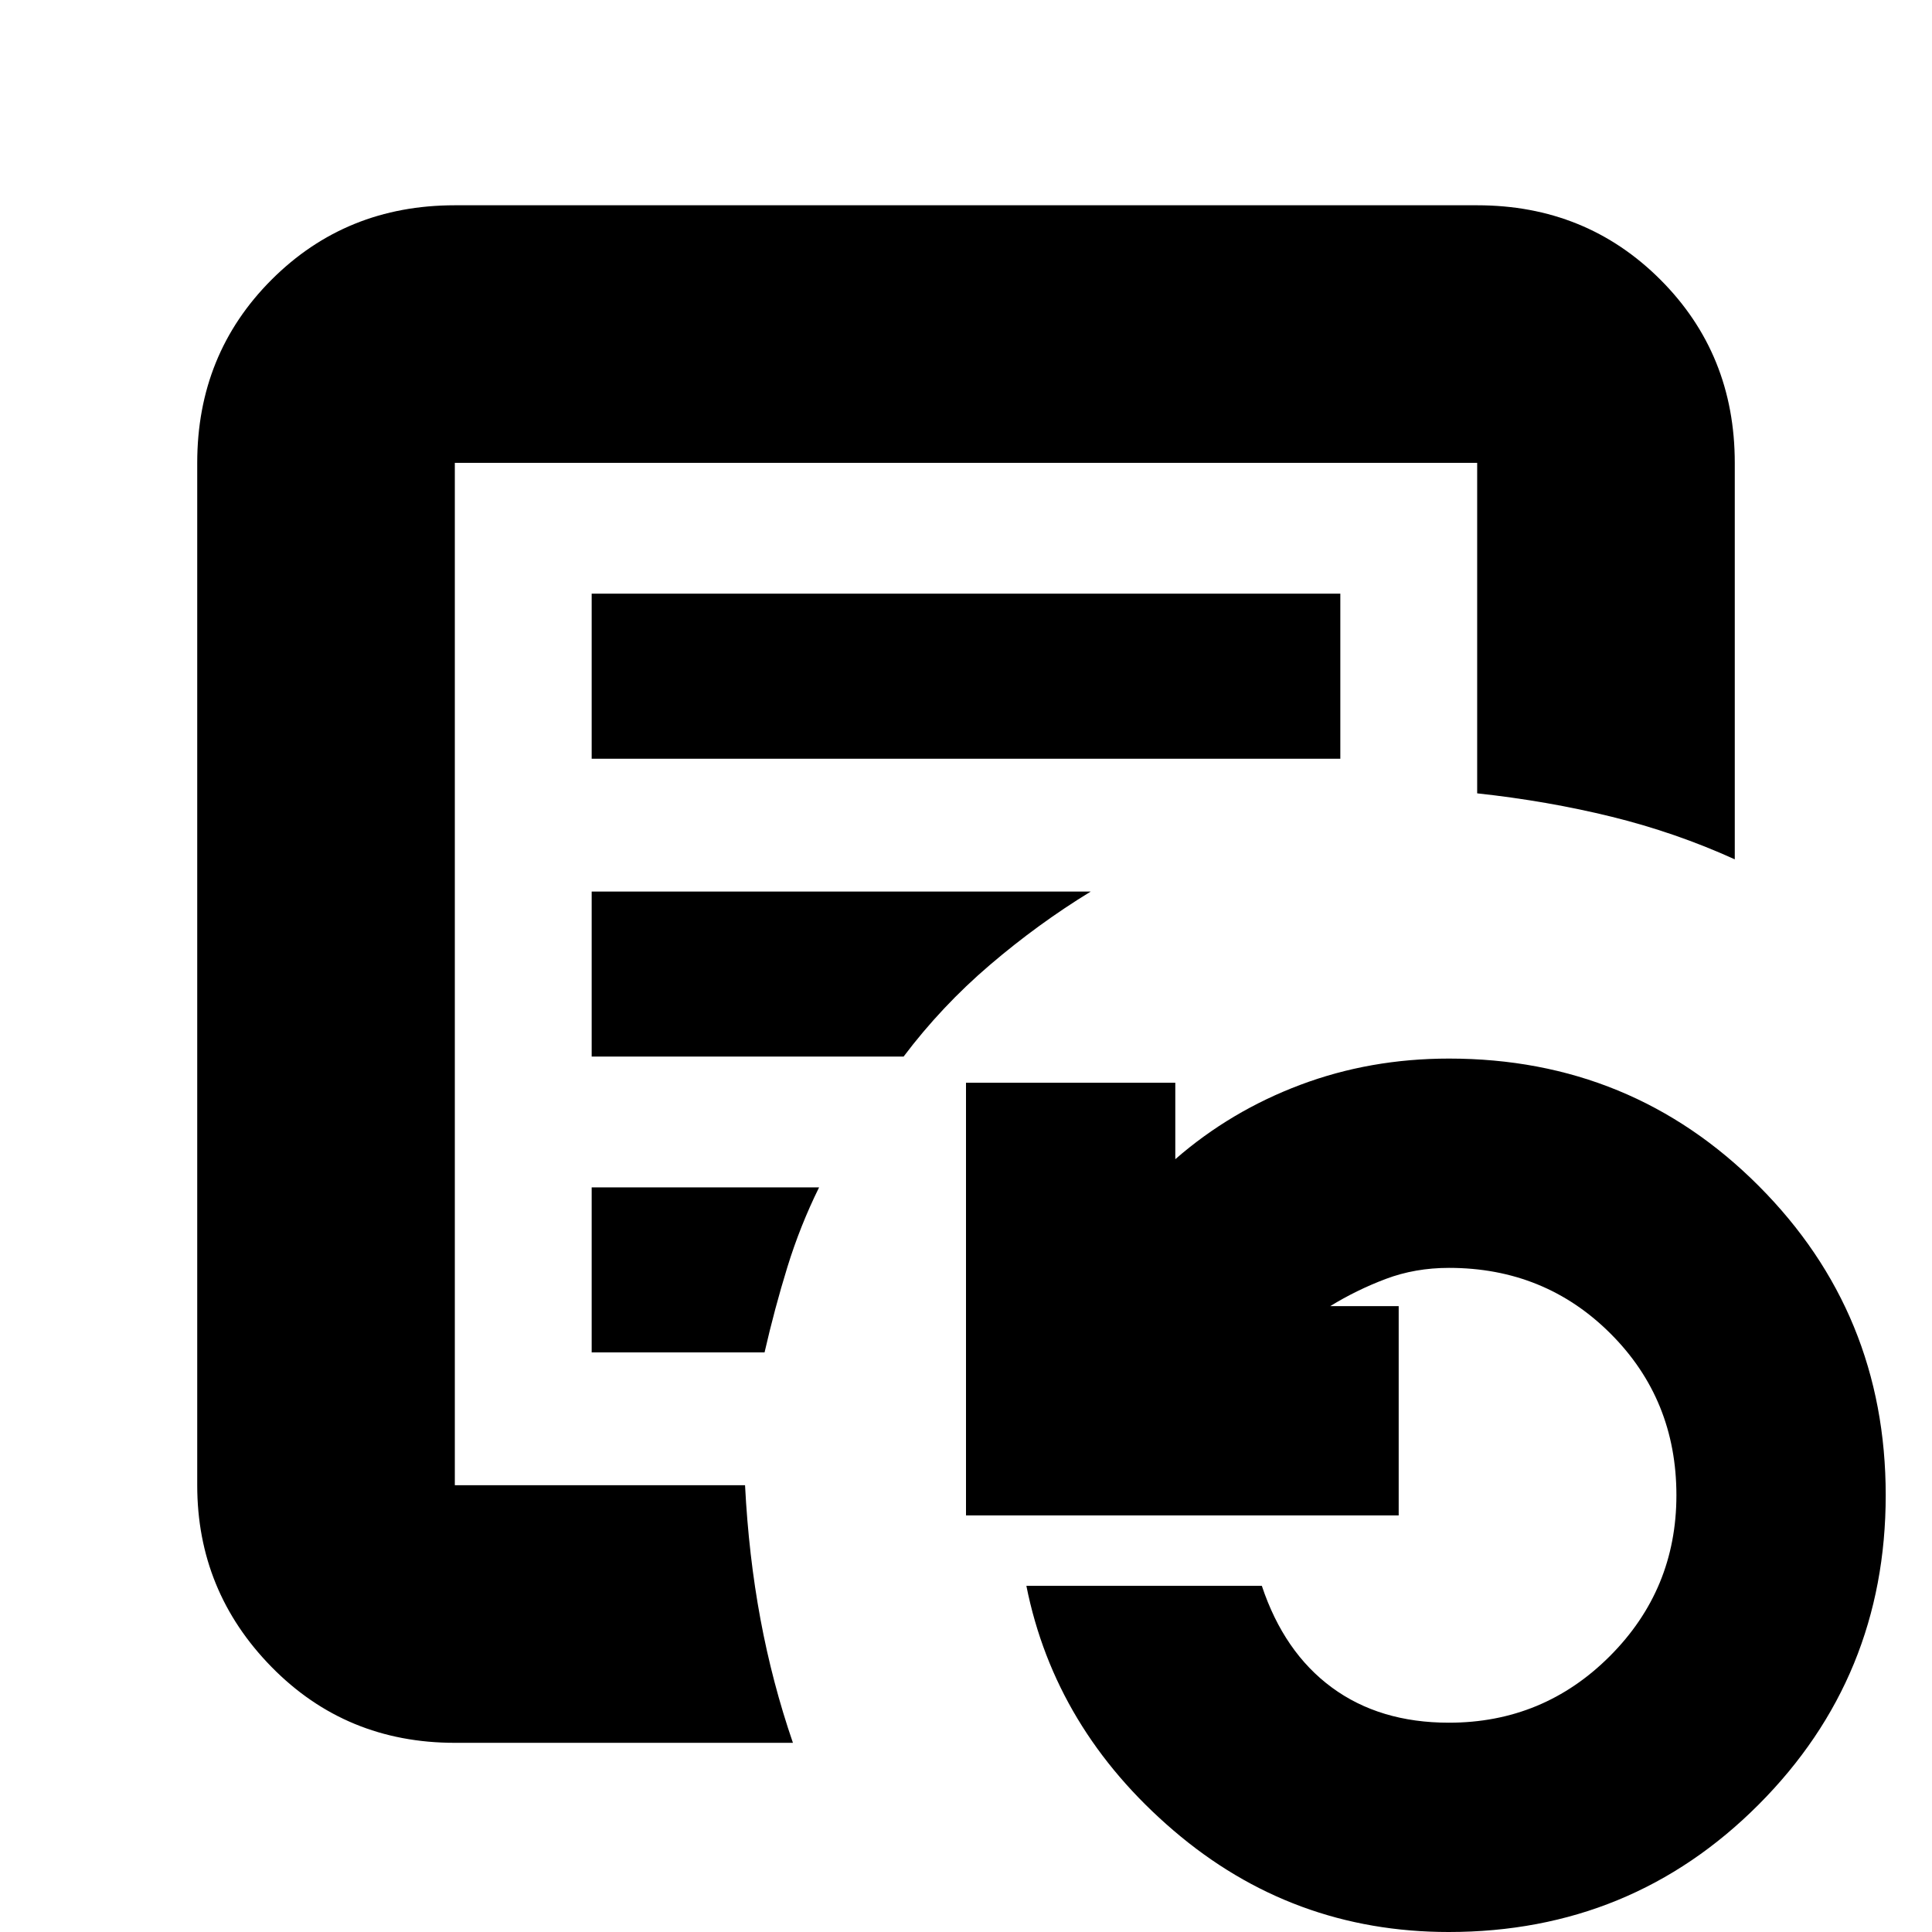 <svg xmlns="http://www.w3.org/2000/svg" height="20" viewBox="0 96 960 960" width="20"><path d="M226 834V326v508Zm68-361h372v-82H294v82Zm0 148h155q18.842-25 42.832-45.5Q515.821 555 542 539H294v82Zm0 147h85.904q5.015-21.885 11.345-42.409Q397.579 705.068 407 686H294v82Zm-68 194q-54.075 0-91.038-37.662Q98 886.675 98 834V326q0-54.075 36.962-91.037Q171.925 198 226 198h508q54.075 0 91.037 36.963Q862 271.925 862 326v197q-29.322-13.316-61.161-21.158Q769 494 734 490.206V326H226v508h144.206q1.794 35 7.662 66.568Q383.737 932.136 394 962H226Zm493.872 94q-77.872 0-136.77-50.45Q524.203 955.1 510 884h117q11 33 34.777 50.5 23.776 17.5 58.167 17.5 46.942 0 79.999-33.099Q833 885.802 833 838.98q0-47.594-32.707-80.287Q767.586 726 720 726q-16.861 0-31.43 5.5Q674 737 661 745h34v104H480V634h104v38q27.421-23.895 62.106-36.947Q680.79 622 720 622q90.755 0 153.878 63.255Q937 748.51 937 838.958q0 90.448-63.16 153.745Q810.68 1056 719.872 1056Z"/></svg>